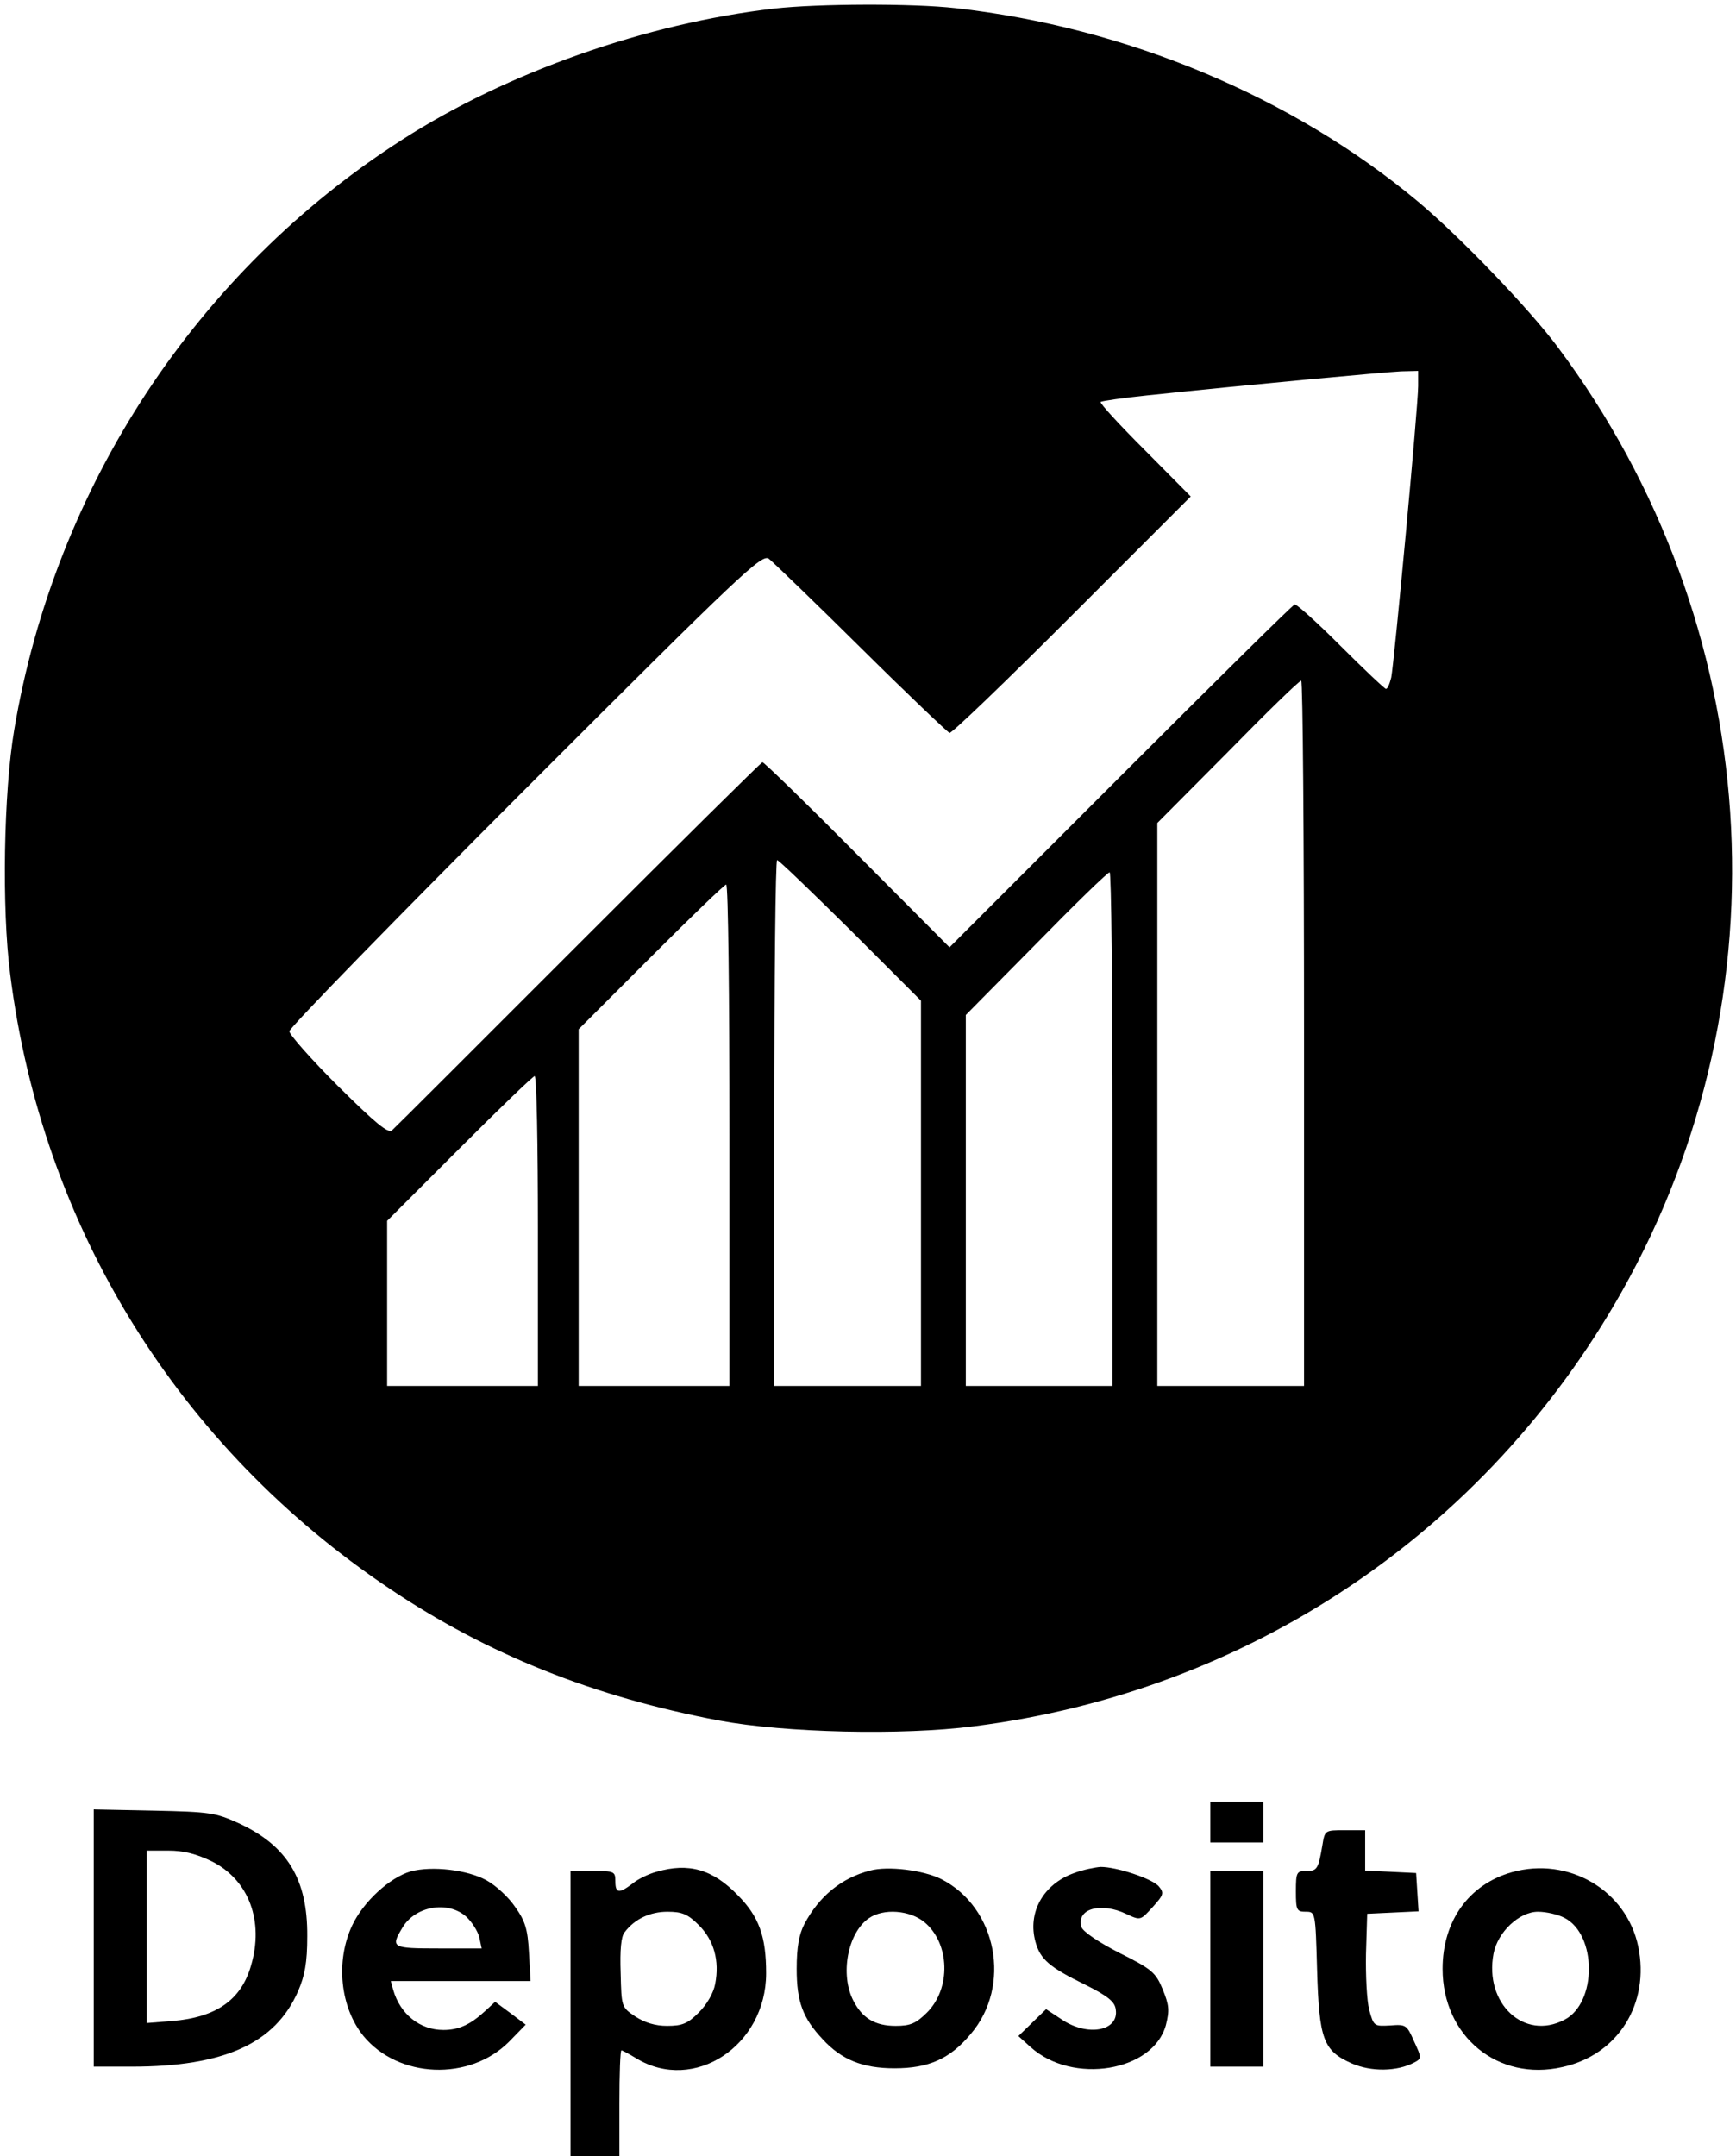 <?xml version="1.0" standalone="no"?>
<!DOCTYPE svg PUBLIC "-//W3C//DTD SVG 20010904//EN"
 "http://www.w3.org/TR/2001/REC-SVG-20010904/DTD/svg10.dtd">
<svg version="1.0" xmlns="http://www.w3.org/2000/svg"
 width="426pt" height="529pt" viewBox="0 0 426 529"
 preserveAspectRatio="xMidYMid meet">

<g transform="translate(0,529) scale(0.1,-0.1)"
fill="#000000" stroke="none">
<path d="M1900 5269 c-313 -36 -655 -156 -912 -321 -505 -323 -853 -852 -953
-1448 -26 -152 -31 -439 -10 -600 78 -620 412 -1160 932 -1508 240 -161 501
-265 808 -323 161 -30 448 -37 625 -14 674 85 1256 476 1589 1065 412 730 351
1639 -156 2318 -70 94 -241 272 -344 358 -308 257 -715 427 -1134 474 -106 12
-338 11 -445 -1z m1580 -926 c0 -50 -59 -680 -66 -715 -4 -16 -9 -28 -13 -28
-3 0 -53 47 -111 105 -58 58 -109 104 -113 102 -5 -1 -197 -191 -428 -422
l-419 -419 -226 227 c-124 125 -229 227 -233 227 -3 0 -206 -201 -451 -446
-245 -245 -451 -451 -458 -457 -10 -8 -40 17 -133 109 -65 65 -119 126 -119
134 0 8 261 276 579 594 534 534 581 578 598 565 10 -8 112 -106 226 -219 114
-113 212 -206 217 -208 5 -2 140 128 301 289 l291 291 -113 114 c-62 62 -111
115 -108 118 2 2 54 10 114 16 257 27 583 57 623 59 l42 1 0 -37z m-280 -1588
l0 -865 -180 0 -180 0 0 690 0 691 173 174 c94 96 175 175 180 175 4 0 7 -389
7 -865z m-1113 253 l173 -173 0 -472 0 -473 -180 0 -180 0 0 645 c0 355 3 645
7 645 4 0 85 -78 180 -172z m643 -488 l0 -630 -180 0 -180 0 0 455 0 455 173
175 c94 96 175 175 180 175 4 0 7 -283 7 -630z m-940 -15 l0 -615 -185 0 -185
0 0 437 0 438 177 177 c98 98 181 178 185 178 5 0 8 -277 8 -615z m-470 -235
l0 -380 -185 0 -185 0 0 202 0 203 177 177 c98 98 181 178 185 178 5 0 8 -171
8 -380z"/>
<path d="M2970 820 l0 -50 65 0 65 0 0 50 0 50 -65 0 -65 0 0 -50z"/>
<path d="M230 536 l0 -316 93 0 c227 0 352 57 408 184 17 39 23 71 23 136 1
140 -49 222 -168 277 -57 26 -71 28 -208 31 l-148 3 0 -315z m291 187 c90 -46
127 -146 95 -255 -24 -84 -85 -127 -193 -136 l-63 -5 0 212 0 211 53 0 c38 0
69 -8 108 -27z"/>
<path d="M3245 763 c-10 -59 -13 -63 -40 -63 -23 0 -25 -3 -25 -50 0 -46 2
-50 24 -50 24 0 24 0 28 -142 5 -171 15 -199 85 -230 48 -21 111 -20 153 2 19
10 19 11 0 52 -18 41 -20 42 -59 39 -39 -2 -40 -2 -51 38 -6 23 -9 85 -8 138
l3 98 63 3 63 3 -3 47 -3 47 -62 3 -63 3 0 49 0 50 -50 0 c-49 0 -49 0 -55
-37z"/>
<path d="M1008 699 c-52 -15 -117 -75 -144 -133 -41 -88 -29 -201 28 -271 86
-104 260 -111 357 -14 l41 42 -37 28 -38 28 -25 -23 c-36 -33 -64 -46 -102
-46 -58 0 -106 39 -123 98 l-6 22 171 0 172 0 -4 70 c-3 57 -9 77 -34 112 -16
24 -48 53 -70 65 -47 26 -134 36 -186 22z m136 -111 c14 -13 28 -35 32 -50 l6
-28 -106 0 c-114 0 -118 2 -89 50 31 54 112 68 157 28z"/>
<path d="M1611 698 c-19 -5 -46 -18 -59 -29 -33 -25 -42 -24 -42 6 0 24 -3 25
-55 25 l-55 0 0 -350 0 -350 60 0 60 0 0 130 c0 72 2 130 5 130 2 0 19 -9 37
-20 141 -85 318 31 318 209 0 90 -17 139 -70 192 -61 63 -120 80 -199 57z
m104 -131 c37 -37 51 -87 40 -144 -4 -22 -20 -50 -40 -70 -27 -27 -40 -33 -78
-33 -29 0 -55 8 -78 23 -34 23 -34 23 -36 107 -2 56 1 90 10 100 25 33 63 50
105 50 36 0 50 -6 77 -33z"/>
<path d="M2135 701 c-70 -18 -125 -63 -161 -131 -13 -25 -19 -56 -19 -110 0
-81 15 -121 64 -173 46 -50 98 -71 176 -71 84 0 136 23 187 84 101 118 65 310
-72 380 -44 22 -131 33 -175 21z m134 -127 c62 -52 65 -162 6 -221 -27 -27
-41 -33 -77 -33 -51 0 -82 19 -104 62 -33 64 -14 166 38 202 36 25 101 20 137
-10z"/>
<path d="M2636 695 c-76 -27 -115 -97 -95 -169 12 -43 34 -62 122 -105 56 -28
73 -42 75 -61 8 -53 -70 -67 -133 -24 l-38 25 -34 -33 -34 -33 30 -27 c103
-93 301 -60 332 54 9 36 8 49 -8 88 -17 41 -26 49 -106 89 -51 26 -89 52 -93
63 -14 45 47 63 111 32 34 -16 34 -15 64 18 27 30 28 34 14 51 -18 19 -103 47
-142 47 -14 -1 -44 -7 -65 -15z"/>
<path d="M3710 697 c-106 -30 -170 -120 -170 -237 0 -166 136 -277 294 -241
137 30 215 156 186 296 -29 138 -171 221 -310 182z m129 -112 c80 -41 80 -209
0 -250 -99 -52 -197 40 -174 162 10 53 63 103 109 103 21 0 50 -7 65 -15z"/>
<path d="M2970 460 l0 -240 65 0 65 0 0 240 0 240 -65 0 -65 0 0 -240z"/>
</g>
</svg>
